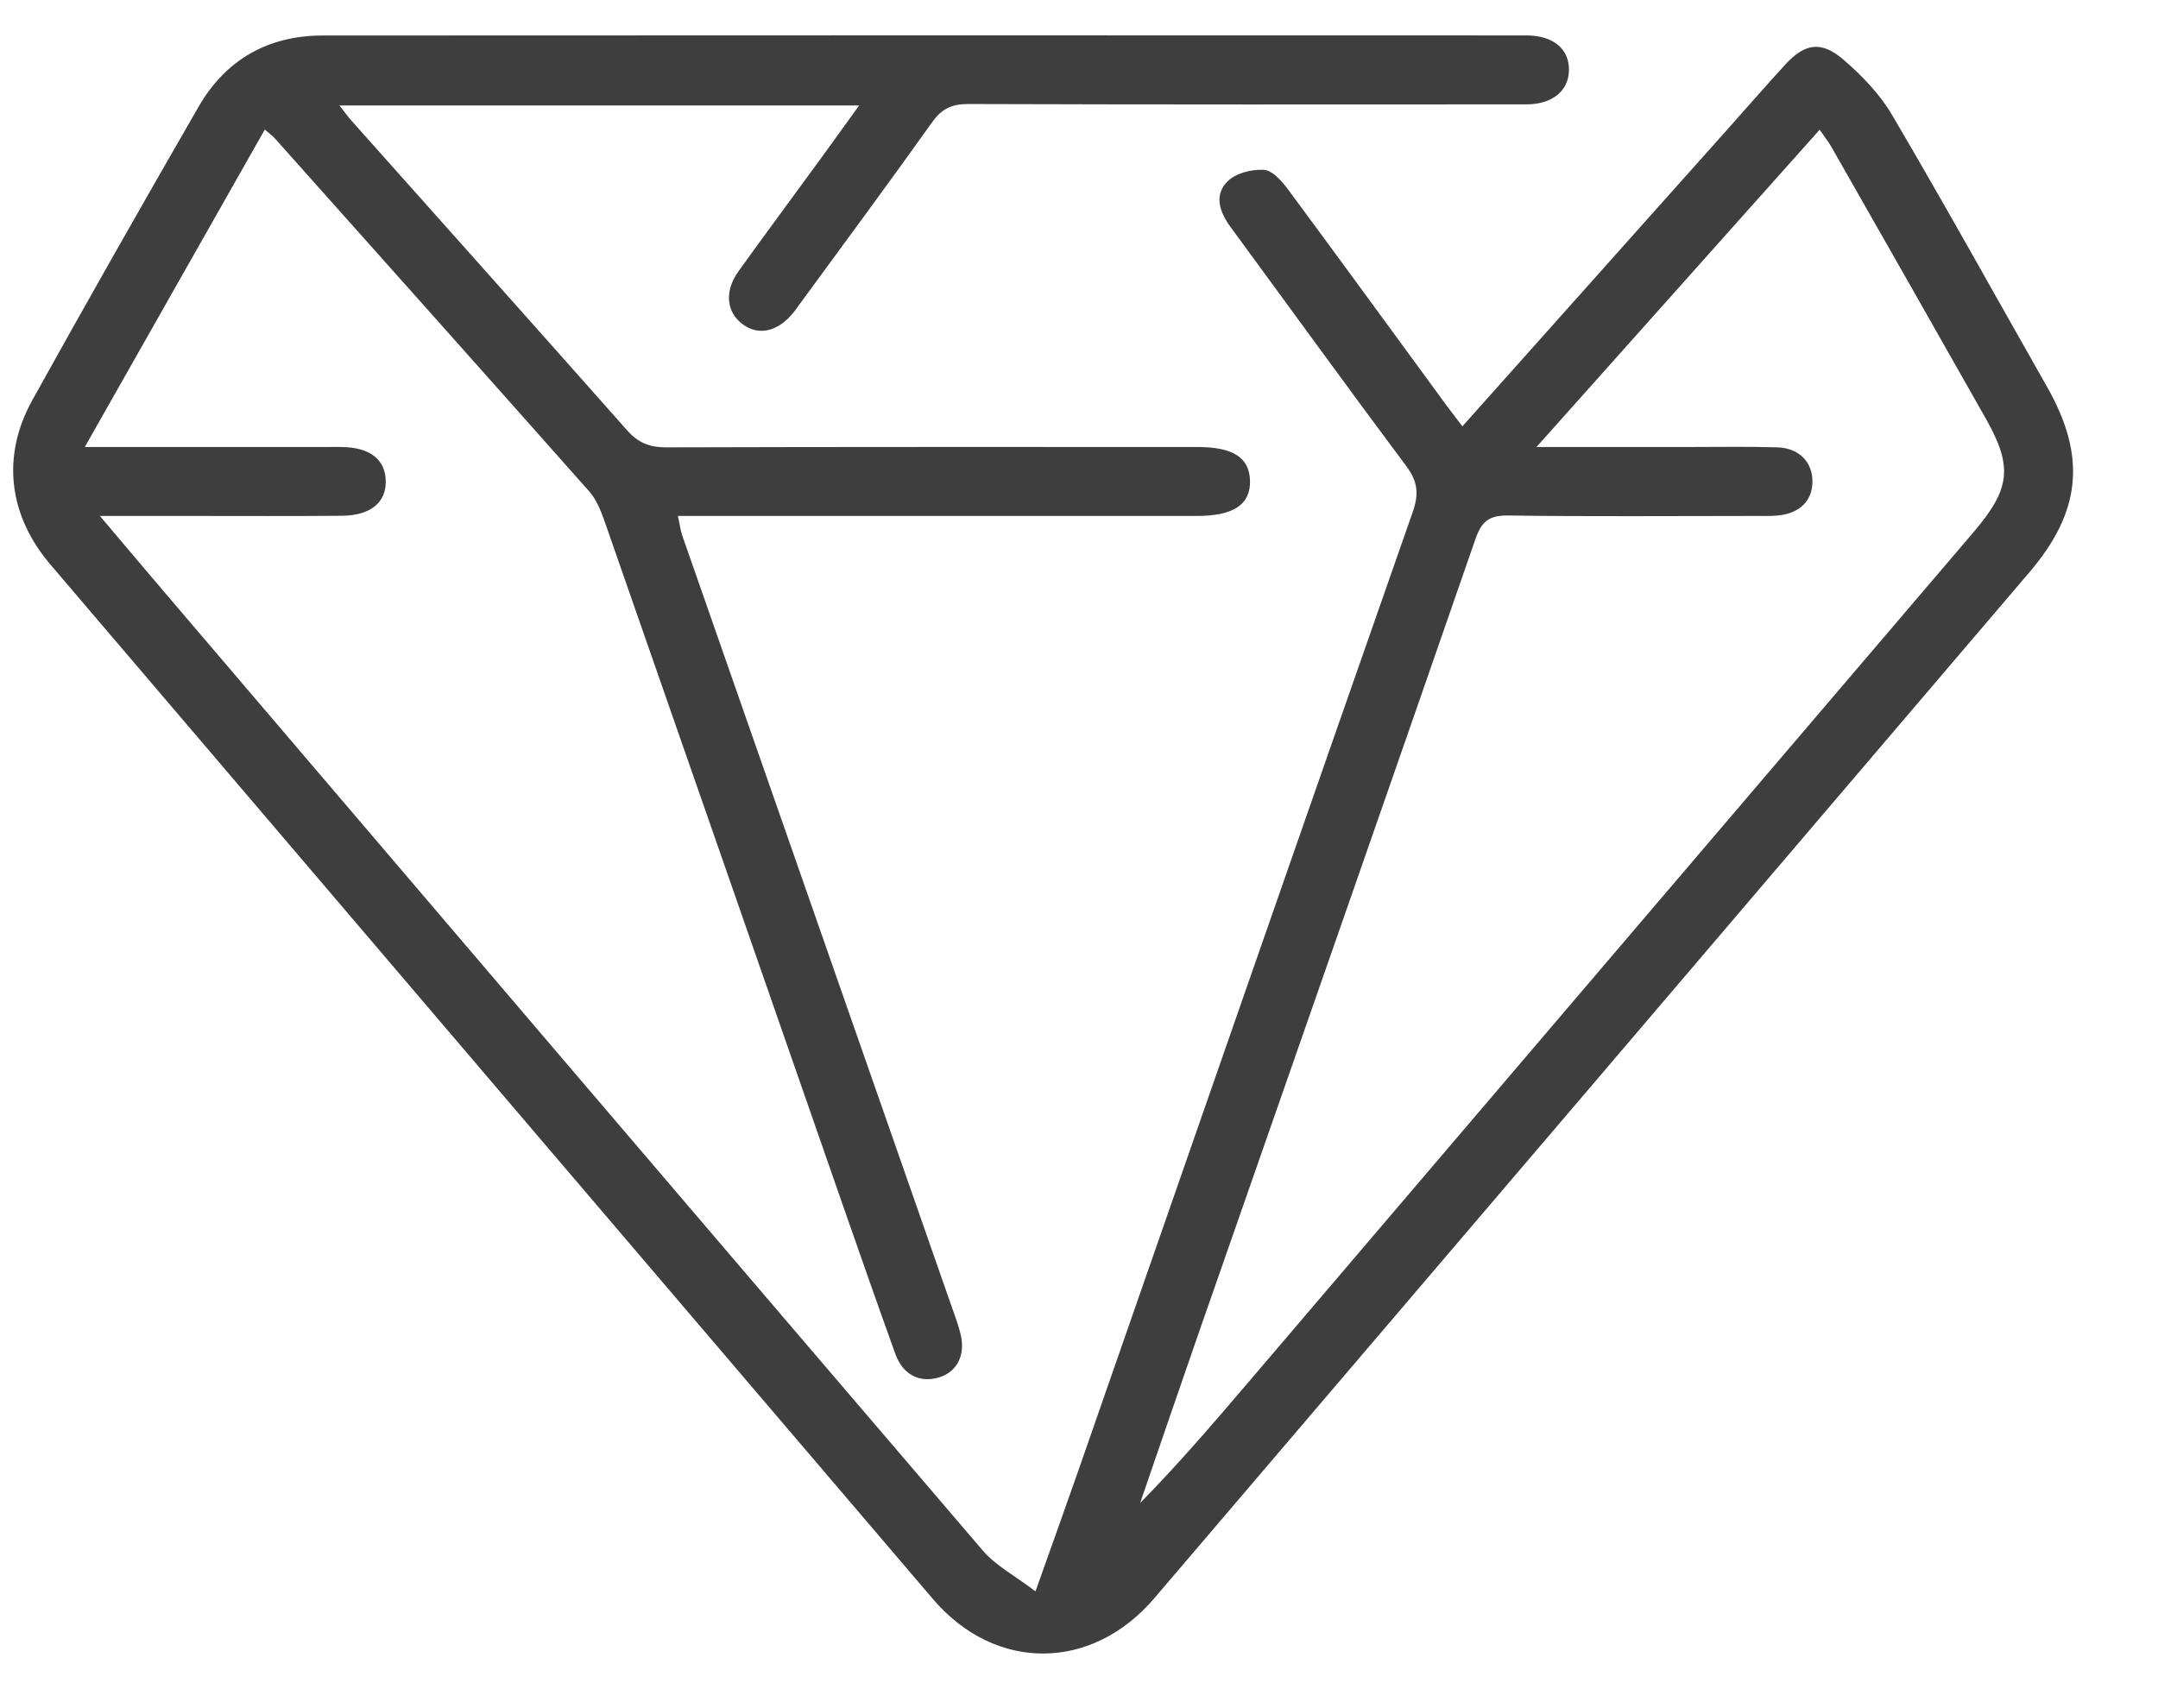 <svg width="24" height="19" viewBox="0 0 24 19" fill="none" xmlns="http://www.w3.org/2000/svg">
<g clip-path="url(#clip0_2136_430)">
<path d="M9.555 1.173H3.775C3.835 1.249 3.871 1.301 3.914 1.348C4.934 2.493 5.956 3.636 6.972 4.784C7.097 4.926 7.226 4.977 7.413 4.976C9.381 4.97 11.349 4.972 13.316 4.972C13.713 4.972 13.894 5.089 13.902 5.345C13.909 5.612 13.72 5.739 13.309 5.739C11.494 5.739 9.68 5.739 7.865 5.739C7.765 5.739 7.664 5.739 7.539 5.739C7.56 5.832 7.567 5.897 7.588 5.958C8.581 8.802 9.576 11.647 10.569 14.491C10.608 14.604 10.652 14.716 10.681 14.831C10.742 15.071 10.645 15.261 10.44 15.322C10.227 15.385 10.041 15.291 9.958 15.061C9.761 14.516 9.571 13.97 9.38 13.424C8.492 10.876 7.607 8.327 6.717 5.779C6.678 5.669 6.629 5.553 6.554 5.467C5.39 4.154 4.222 2.845 3.054 1.536C3.032 1.511 3.004 1.492 2.945 1.441C2.282 2.61 1.628 3.765 0.943 4.972H1.278C2.061 4.972 2.845 4.972 3.629 4.972C3.688 4.972 3.748 4.971 3.808 4.972C4.114 4.978 4.283 5.11 4.29 5.345C4.297 5.589 4.122 5.735 3.799 5.737C3.246 5.742 2.692 5.739 2.138 5.739C1.818 5.739 1.497 5.739 1.111 5.739C1.377 6.053 1.598 6.317 1.822 6.579C4.856 10.137 7.89 13.695 10.931 17.248C11.077 17.418 11.291 17.529 11.516 17.701C11.696 17.194 11.848 16.772 11.996 16.348C13.234 12.795 14.469 9.242 15.713 5.691C15.783 5.492 15.766 5.352 15.638 5.182C14.981 4.303 14.337 3.412 13.686 2.526C13.564 2.36 13.498 2.17 13.652 2.017C13.744 1.926 13.921 1.881 14.055 1.889C14.149 1.894 14.253 2.011 14.321 2.102C14.914 2.903 15.5 3.708 16.089 4.512C16.143 4.586 16.2 4.658 16.264 4.742C17.267 3.618 18.254 2.512 19.24 1.407C19.444 1.178 19.645 0.947 19.852 0.721C20.067 0.485 20.251 0.45 20.495 0.658C20.705 0.837 20.907 1.047 21.045 1.283C21.632 2.281 22.193 3.294 22.765 4.301C23.204 5.073 23.15 5.685 22.571 6.364C19.328 10.169 16.084 13.973 12.838 17.777C12.143 18.592 11.071 18.6 10.377 17.788C7.49 14.407 4.606 11.023 1.721 7.64C1.334 7.186 0.947 6.732 0.56 6.279C0.097 5.735 0.012 5.077 0.36 4.45C0.967 3.356 1.586 2.267 2.211 1.183C2.512 0.663 2.982 0.396 3.584 0.395C8.047 0.392 12.511 0.393 16.975 0.394C17.272 0.394 17.45 0.542 17.449 0.776C17.449 1.008 17.266 1.161 16.975 1.161C14.905 1.162 12.835 1.164 10.765 1.157C10.583 1.157 10.473 1.211 10.367 1.359C9.878 2.046 9.376 2.723 8.878 3.404C8.864 3.425 8.849 3.445 8.833 3.466C8.658 3.688 8.44 3.741 8.26 3.607C8.078 3.473 8.054 3.24 8.212 3.019C8.515 2.597 8.825 2.18 9.131 1.76C9.265 1.576 9.398 1.391 9.555 1.173H9.555ZM17.088 4.972C17.712 4.972 18.255 4.972 18.798 4.972C19.122 4.972 19.446 4.966 19.769 4.976C20.01 4.984 20.16 5.143 20.157 5.361C20.154 5.57 20.017 5.708 19.781 5.733C19.697 5.742 19.611 5.739 19.526 5.739C18.606 5.739 17.686 5.747 16.767 5.734C16.558 5.732 16.476 5.803 16.409 5.996C15.395 8.923 14.371 11.846 13.351 14.77C13.125 15.419 12.903 16.069 12.68 16.718C13.097 16.294 13.478 15.85 13.858 15.405C16.554 12.243 19.25 9.081 21.948 5.92C22.356 5.441 22.391 5.196 22.085 4.656C21.515 3.648 20.942 2.642 20.369 1.636C20.334 1.574 20.288 1.518 20.237 1.443C19.19 2.616 18.166 3.764 17.088 4.972Z" fill="#3E3E3E"/>
</g>
<defs>
<clipPath id="clip0_2136_430">
<rect width="23.4" height="18" fill="white" transform="translate(0.146 0.393)"/>
</clipPath>
</defs>
</svg>
